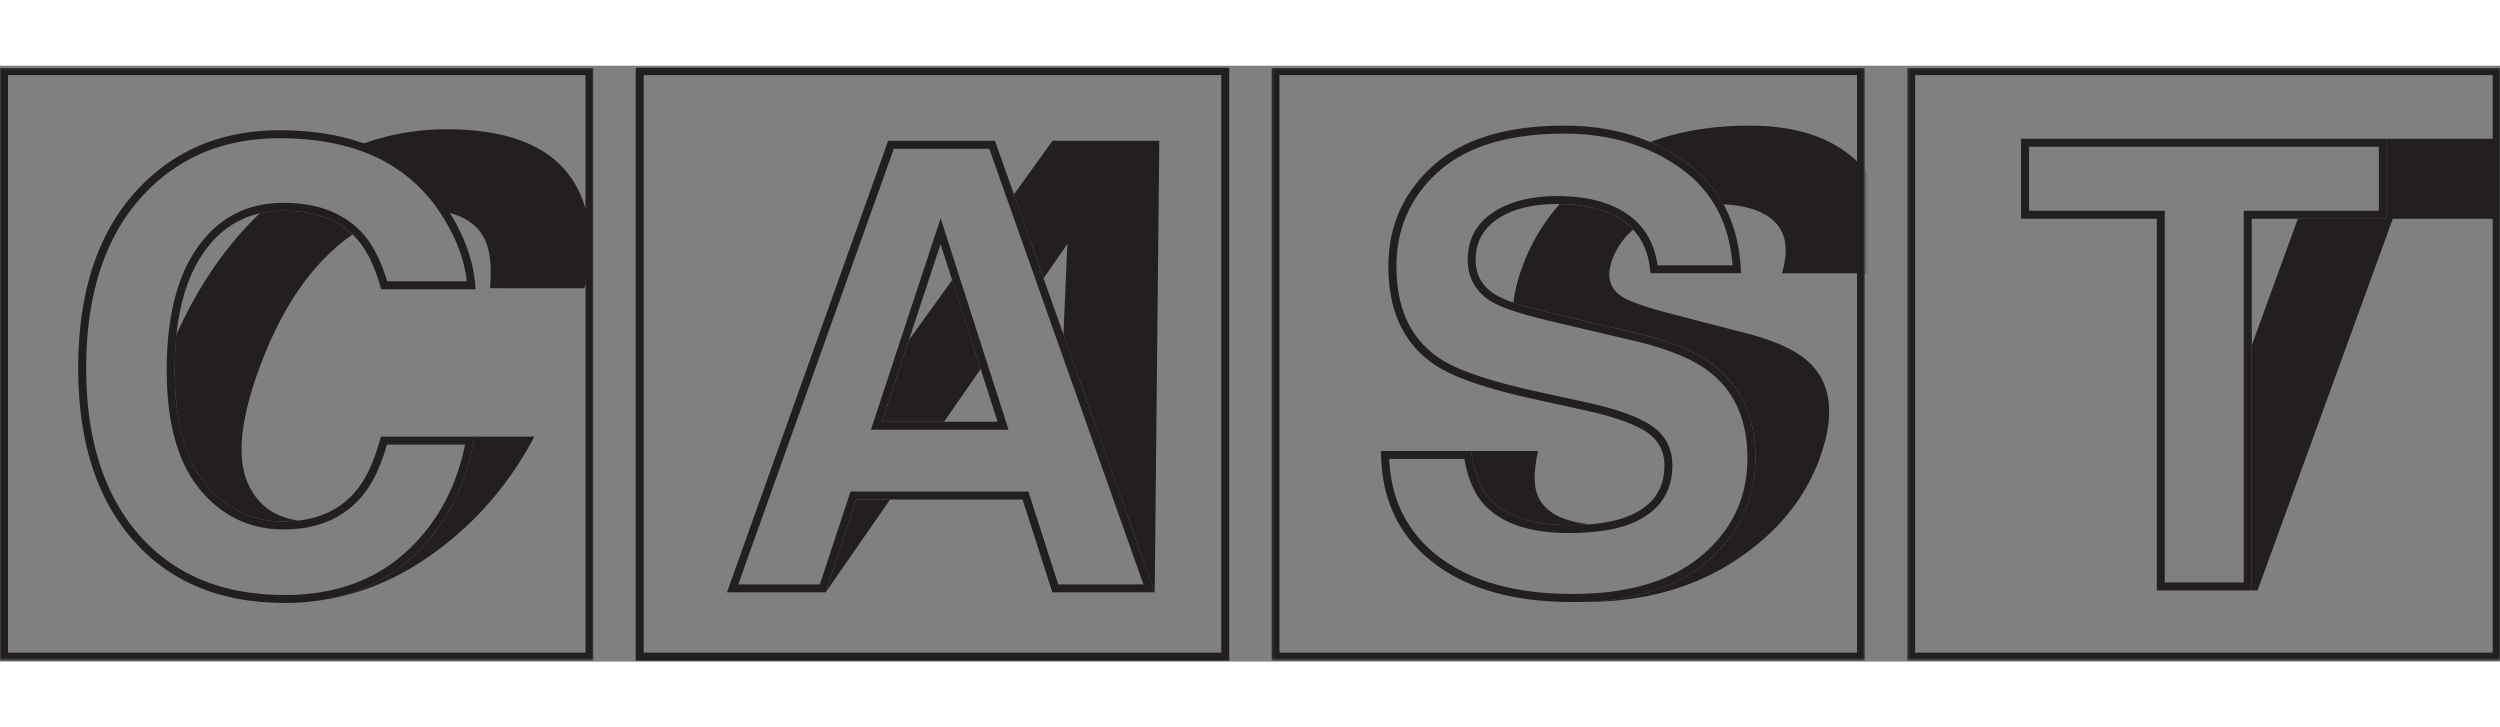 <svg width="110" height="32" fill="none" xmlns="http://www.w3.org/2000/svg" viewBox="0 0 944 225"><rect x="0" y="0" width="944" height="225" fill="#808080" stroke="none"/><g clip-path="url(#a)"><mask id="b" maskUnits="userSpaceOnUse" x="0" y="0" width="225" height="225" style="mask-type: alpha;"><path fill="#C4C4C4" d="M0 .522h224.101v224.101H0z"></path></mask><g mask="url(#b)"><path d="M221.085 3.538v218.07H3.015V3.538h218.07Zm3.016-3.016H0v224.101h224.101V.523Z" fill="#231F20"></path><path d="M107.283 202.858h.151c-4.264.002-8.524-.267-12.754-.805 4.178.552 8.388.821 12.603.805Z" fill="#fff"></path><path d="M98.052 55.755C85.251 68.088 74.77 83.352 66.61 101.546a126.864 126.864 0 0 0-.66 13.284c0 19.124 3.866 33.449 11.596 42.974 7.73 9.524 17.557 14.286 29.479 14.283 1.909.001 3.816-.11 5.712-.332-9.106-1.232-15.466-5.882-19.082-13.951-4.267-9.522-2.92-23.847 4.04-42.974 6.961-19.128 16.007-33.916 27.137-44.366a69.705 69.705 0 0 1 8.3-6.72c-6.249-5.966-14.962-8.95-26.141-8.95a40.347 40.347 0 0 0-8.938.96ZM155.809 185.392c-9.858 9.132-21.893 14.685-36.104 16.661 14.932-1.964 28.988-7.518 42.169-16.661 16.784-11.641 30.086-26.757 39.907-45.347h-22.57c-3.05 18.587-10.851 33.703-23.402 45.347ZM220.644 84.035a51.306 51.306 0 0 0-.095-31.81c-6.274-18.82-23.601-28.228-51.981-28.225A92.868 92.868 0 0 0 137 29.496c12.101 4.64 21.818 12.217 29.152 22.73a113.315 113.315 0 0 1 1.981 3.015c7.28 1.476 12.244 4.897 14.895 10.264 2.033 4.164 2.695 10.338 1.986 18.522l35.63.008Z" fill="#231F20"></path><path d="M138.735 29.868c-9.548-3.661-20.582-5.493-33.102-5.496-21.212 0-38.684 7.018-52.415 21.054-15.794 16.118-23.69 39.06-23.69 68.827 0 27.526 6.943 49.195 20.83 65.006 11.32 12.832 26.093 20.431 44.322 22.794 4.23.538 8.49.808 12.754.805h.142c4.057.009 8.109-.26 12.129-.805 14.214-1.964 26.249-7.518 36.104-16.661 12.546-11.641 20.346-26.757 23.402-45.347h-35.398c-2.334 8.79-5.276 15.384-8.826 19.783-5.369 6.843-12.781 10.819-22.234 11.927a48.89 48.89 0 0 1-5.711.332c-11.917 0-21.744-4.761-29.48-14.283-7.736-9.522-11.6-23.847-11.595-42.974-.013-4.437.207-8.871.66-13.284 1.357-12.827 4.803-23.186 10.337-31.077 5.533-7.891 12.568-12.796 21.106-14.714 2.928-.65 5.92-.973 8.92-.96 11.199 0 19.918 2.984 26.158 8.954a29.343 29.343 0 0 1 2.055 2.154c3.555 4.164 6.464 10.338 8.726 18.521h35.63c-.482-9.622-3.712-19.213-9.691-28.772a74.035 74.035 0 0 0-1.981-3.015c-7.334-10.545-17.052-18.134-29.152-22.769Zm37.547 51.524h-30.087c-2.291-7.499-5.212-13.352-8.701-17.457-.56-.65-1.15-1.267-1.753-1.87-6.853-6.84-16.505-10.285-28.751-10.285a45.63 45.63 0 0 0-4.91.258c-11.402 1.228-20.675 6.827-27.593 16.7-7.038 10.04-10.885 23.96-11.457 41.427-.052 1.529-.078 3.08-.078 4.665 0 9.782 1.008 18.487 3.015 25.874 2.033 7.538 5.169 13.93 9.27 18.999 8.295 10.217 18.999 15.399 31.818 15.399 6.641 0 12.519-1.149 17.634-3.446a33.268 33.268 0 0 0 12.672-9.95c3.527-4.38 6.4-10.497 8.761-18.646h29.483a80.34 80.34 0 0 1-7.201 20.877 69.921 69.921 0 0 1-14.645 19.245 59.925 59.925 0 0 1-20.447 12.492c-7.671 2.778-16.329 4.186-25.736 4.186-11.677 0-22.226-1.908-31.353-5.672a63.102 63.102 0 0 1-11.5-6.199 64.605 64.605 0 0 1-12.104-10.703c-6.633-7.551-11.686-16.648-15.011-27.037-3.36-10.488-5.066-22.592-5.066-35.979 0-14.481 1.939-27.45 5.76-38.55 3.781-11.019 9.51-20.495 17.074-28.188a65.234 65.234 0 0 1 22.367-15.101c8.34-3.347 17.72-5.044 27.89-5.044 10.687 0 20.326 1.396 28.769 4.152a65.16 65.16 0 0 1 6.835 2.636 58.649 58.649 0 0 1 24.164 20.137c.168.246.328.491.491.732 5.867 8.753 9.356 17.596 10.39 26.348Z" fill="#231F20"></path></g><path d="M461.141 3.538v218.07H243.066V3.538h218.075Zm3.015-3.016H240.051v224.101h224.105V.523Z" fill="#231F20"></path><path d="m370.298 114.515-10.776-33.567-16.321 22.635-10.174 30.853h43.664-20.215l13.822-19.921ZM437.747 28.36H397.43l-14.584 20.236 11.207 31.68 8.972-12.93-1.468 34.144 34.454 97.375 1.736-170.505ZM311.775 198.865l24.315-35.049h-12.754l-11.561 35.049Z" fill="#231F20"></path><path d="m394.054 80.276-11.199-31.68-7.159-20.244h-40.321l-60.866 170.513h37.267l11.56-35.049h62.788l11.251 35.049h38.636l-34.458-97.375-7.499-21.214Zm5.522 115.574-1.827-5.686-8.459-26.348-.293-.921-.672-2.094h-67.172l-.69 2.072-10.876 32.977h-30.801l2.05-5.781 56.663-158.694h36.056l7.146 20.197 11.234 31.758 9.278 26.219 30.534 86.301h-32.171Z" fill="#231F20"></path><path d="m372.461 111.396-10.768-33.489-3.666-11.483-2.834-8.822-2.903 8.796-14.942 45.304-7.185 21.791-1.292 3.958h51.955l-.965-3.015-.297-.921-7.103-22.119Zm4.234 23.04h-43.667l10.173-30.853 11.953-36.237 4.368 13.602 10.768 33.567 6.397 19.921h.008Z" fill="#231F20"></path><mask id="c" maskUnits="userSpaceOnUse" x="480" y="0" width="225" height="225" style="mask-type: alpha;"><path fill="#C4C4C4" d="M480.105.522h224.101v224.101H480.105z"></path></mask><g mask="url(#c)" fill="#231F20"><path d="M701.191 3.538v218.07h-218.07V3.538h218.07Zm3.015-3.016H480.105v224.101h224.101V.523Z"></path><path d="M561.983 162.951c5.906 7.015 16.024 10.524 30.353 10.527 2.899 0 5.6-.112 8.132-.319-10.268-1.008-16.789-4.411-19.563-10.208-1.827-3.857-1.874-9.679-.142-17.467h-25.276c1.103 7.788 3.268 13.61 6.496 17.467Z"></path><path d="M609.403 56.517c-5.522-2.765-12.342-4.19-20.46-4.273a73.077 73.077 0 0 0-14.064 23.591 62.649 62.649 0 0 0-3.445 13.577c4.074 1.395 9.658 2.923 16.751 4.583l29.914 7.068c13.117 3.084 22.946 7.211 29.488 12.379 10.165 8.021 15.248 19.626 15.248 34.816 0 15.581-6.022 28.518-18.065 38.809-11.633 9.947-27.9 15.089-48.802 15.425h2.287c21.979 0 40.864-5.148 56.654-15.442 15.791-10.295 26.522-23.224 32.193-38.787 5.525-15.191 4.663-26.796-2.584-34.816-4.664-5.169-12.991-9.296-24.983-12.38l-27.347-7.076c-10.561-2.7-17.255-5.052-20.081-7.056-4.439-3.012-5.55-7.562-3.333-13.65a26.705 26.705 0 0 1 7.925-11.362 25.577 25.577 0 0 0-7.296-5.406ZM707.091 78.39c5.97-18.12 4.269-31.942-5.104-41.467-9.372-9.525-23.156-14.287-41.35-14.287-13.921 0-26.438 2.063-37.551 6.19a69.41 69.41 0 0 1 14.106 8.097 47.613 47.613 0 0 1 13.586 15.412c6.834.338 12.258 1.737 16.273 4.195 6.963 4.307 8.896 11.594 5.797 21.86h34.243Z"></path><path d="M637.197 36.923a69.436 69.436 0 0 0-14.106-8.098c-9.646-4.126-20.459-6.19-32.439-6.19-21.78 0-38.292 5.052-49.534 15.154-11.242 10.102-16.863 22.788-16.863 38.06 0 16.732 5.743 29.03 17.229 36.896 6.789 4.709 19.253 9.066 37.392 13.072l18.461 4.049c10.803 2.315 18.7 4.975 23.69 7.982 4.974 3.084 7.462 7.441 7.465 13.072 0 9.64-5.08 16.233-15.239 19.779-3.547 1.229-7.804 2.049-12.771 2.46a99.697 99.697 0 0 1-8.133.319c-14.329 0-24.446-3.509-30.353-10.527-3.225-3.857-5.39-9.679-6.496-17.467h-34.027c0 17.738 6.43 31.676 19.292 41.816 12.862 10.139 30.522 15.209 52.98 15.209h2.235c20.899-.339 37.167-5.48 48.802-15.425 12.043-10.294 18.065-23.23 18.065-38.808 0-15.191-5.083-26.796-15.248-34.816-6.547-5.169-16.376-9.296-29.488-12.38l-29.935-7.09c-7.096-1.66-12.68-3.187-16.752-4.582a36.926 36.926 0 0 1-5.901-2.473c-5.536-3.012-8.303-7.562-8.3-13.65 0-6.633 2.806-11.802 8.417-15.506 5.611-3.704 13.123-5.555 22.536-5.552h.766c8.121.086 14.941 1.51 20.46 4.273a25.592 25.592 0 0 1 7.297 5.41c3.879 4.187 6.033 9.67 6.461 16.45h34.243c-.348-9.994-2.553-18.678-6.616-26.056a47.618 47.618 0 0 0-13.59-15.38ZM625.89 75.374c-.831-6.133-3.101-11.246-6.788-15.3a28.595 28.595 0 0 0-8.352-6.24c-5.276-2.645-11.681-4.157-19.073-4.515a70.109 70.109 0 0 0-3.501-.086c-9.968 0-18.091 2.038-24.195 6.03-6.486 4.278-9.773 10.338-9.773 18.018 0 7.142 3.407 12.775 9.855 16.286a41.97 41.97 0 0 0 7.086 2.925c4.113 1.37 9.528 2.838 16.333 4.428l29.923 7.055c12.62 2.972 22.148 6.943 28.316 11.811a35.052 35.052 0 0 1 10.54 13.563c2.361 5.393 3.558 11.746 3.558 18.888 0 7.322-1.426 14.076-4.234 20.115-2.808 6.039-7.111 11.561-12.776 16.402-5.664 4.842-12.641 8.546-20.705 10.988-8.184 2.477-17.729 3.73-28.372 3.73-13.31 0-24.931-1.852-34.76-5.526a60.233 60.233 0 0 1-16.338-9.045 46.185 46.185 0 0 1-13.593-16.954c-2.654-5.746-4.153-12.284-4.48-19.478h28.359c1.292 7.06 3.554 12.565 6.754 16.39 6.461 7.697 17.466 11.604 32.662 11.604 8.878 0 16.243-.991 21.899-2.947.324-.112.643-.228.956-.348 5.169-1.952 9.14-4.739 11.867-8.262 2.942-3.82 4.436-8.537 4.436-14.016 0-6.715-2.993-11.974-8.89-15.635-5.315-3.214-13.353-5.944-24.586-8.348l-18.457-4.045c-17.66-3.906-29.893-8.149-36.336-12.616a34.27 34.27 0 0 1-11.902-13.912c-2.67-5.72-4.023-12.616-4.023-20.499 0-7.176 1.331-13.822 3.955-19.744a47.592 47.592 0 0 1 11.896-16.058c10.622-9.545 26.611-14.382 47.523-14.382 10.312 0 19.813 1.61 28.351 4.807a66.405 66.405 0 0 1 16.397 8.886 45.19 45.19 0 0 1 11.858 12.922 51.745 51.745 0 0 1 1.909 3.506c2.774 5.698 4.466 12.289 5.039 19.62l-28.338-.018Z"></path></g><mask id="d" maskUnits="userSpaceOnUse" x="720" y="0" width="225" height="225" style="mask-type: alpha;"><path fill="#C4C4C4" d="M720.156.522h224.105v224.101H720.156z"></path></mask><g mask="url(#d)" fill="#231F20"><path d="M941.246 3.538v218.07H723.171V3.538h218.075Zm3.015-3.016H720.156v224.101h224.105V.523Z"></path><path d="M827.412 27.611h73.853v30.19h-33.601l-17.41 47.841v92.474h2.201l51.072-140.315h51.011l10.988-30.19H827.412Z"></path><path d="M850.262 57.81h51.012V27.61H763.151V57.81h51.257v140.306h35.854V57.81Zm-84.087-3.015V30.626h132.084v24.169h-51.012V195.1h-29.828V54.795h-51.257.013Z"></path></g></g><defs><clipPath id="a"><path fill="#fff" transform="translate(0 .734)" d="M0 0h944v224H0z"></path></clipPath></defs></svg>